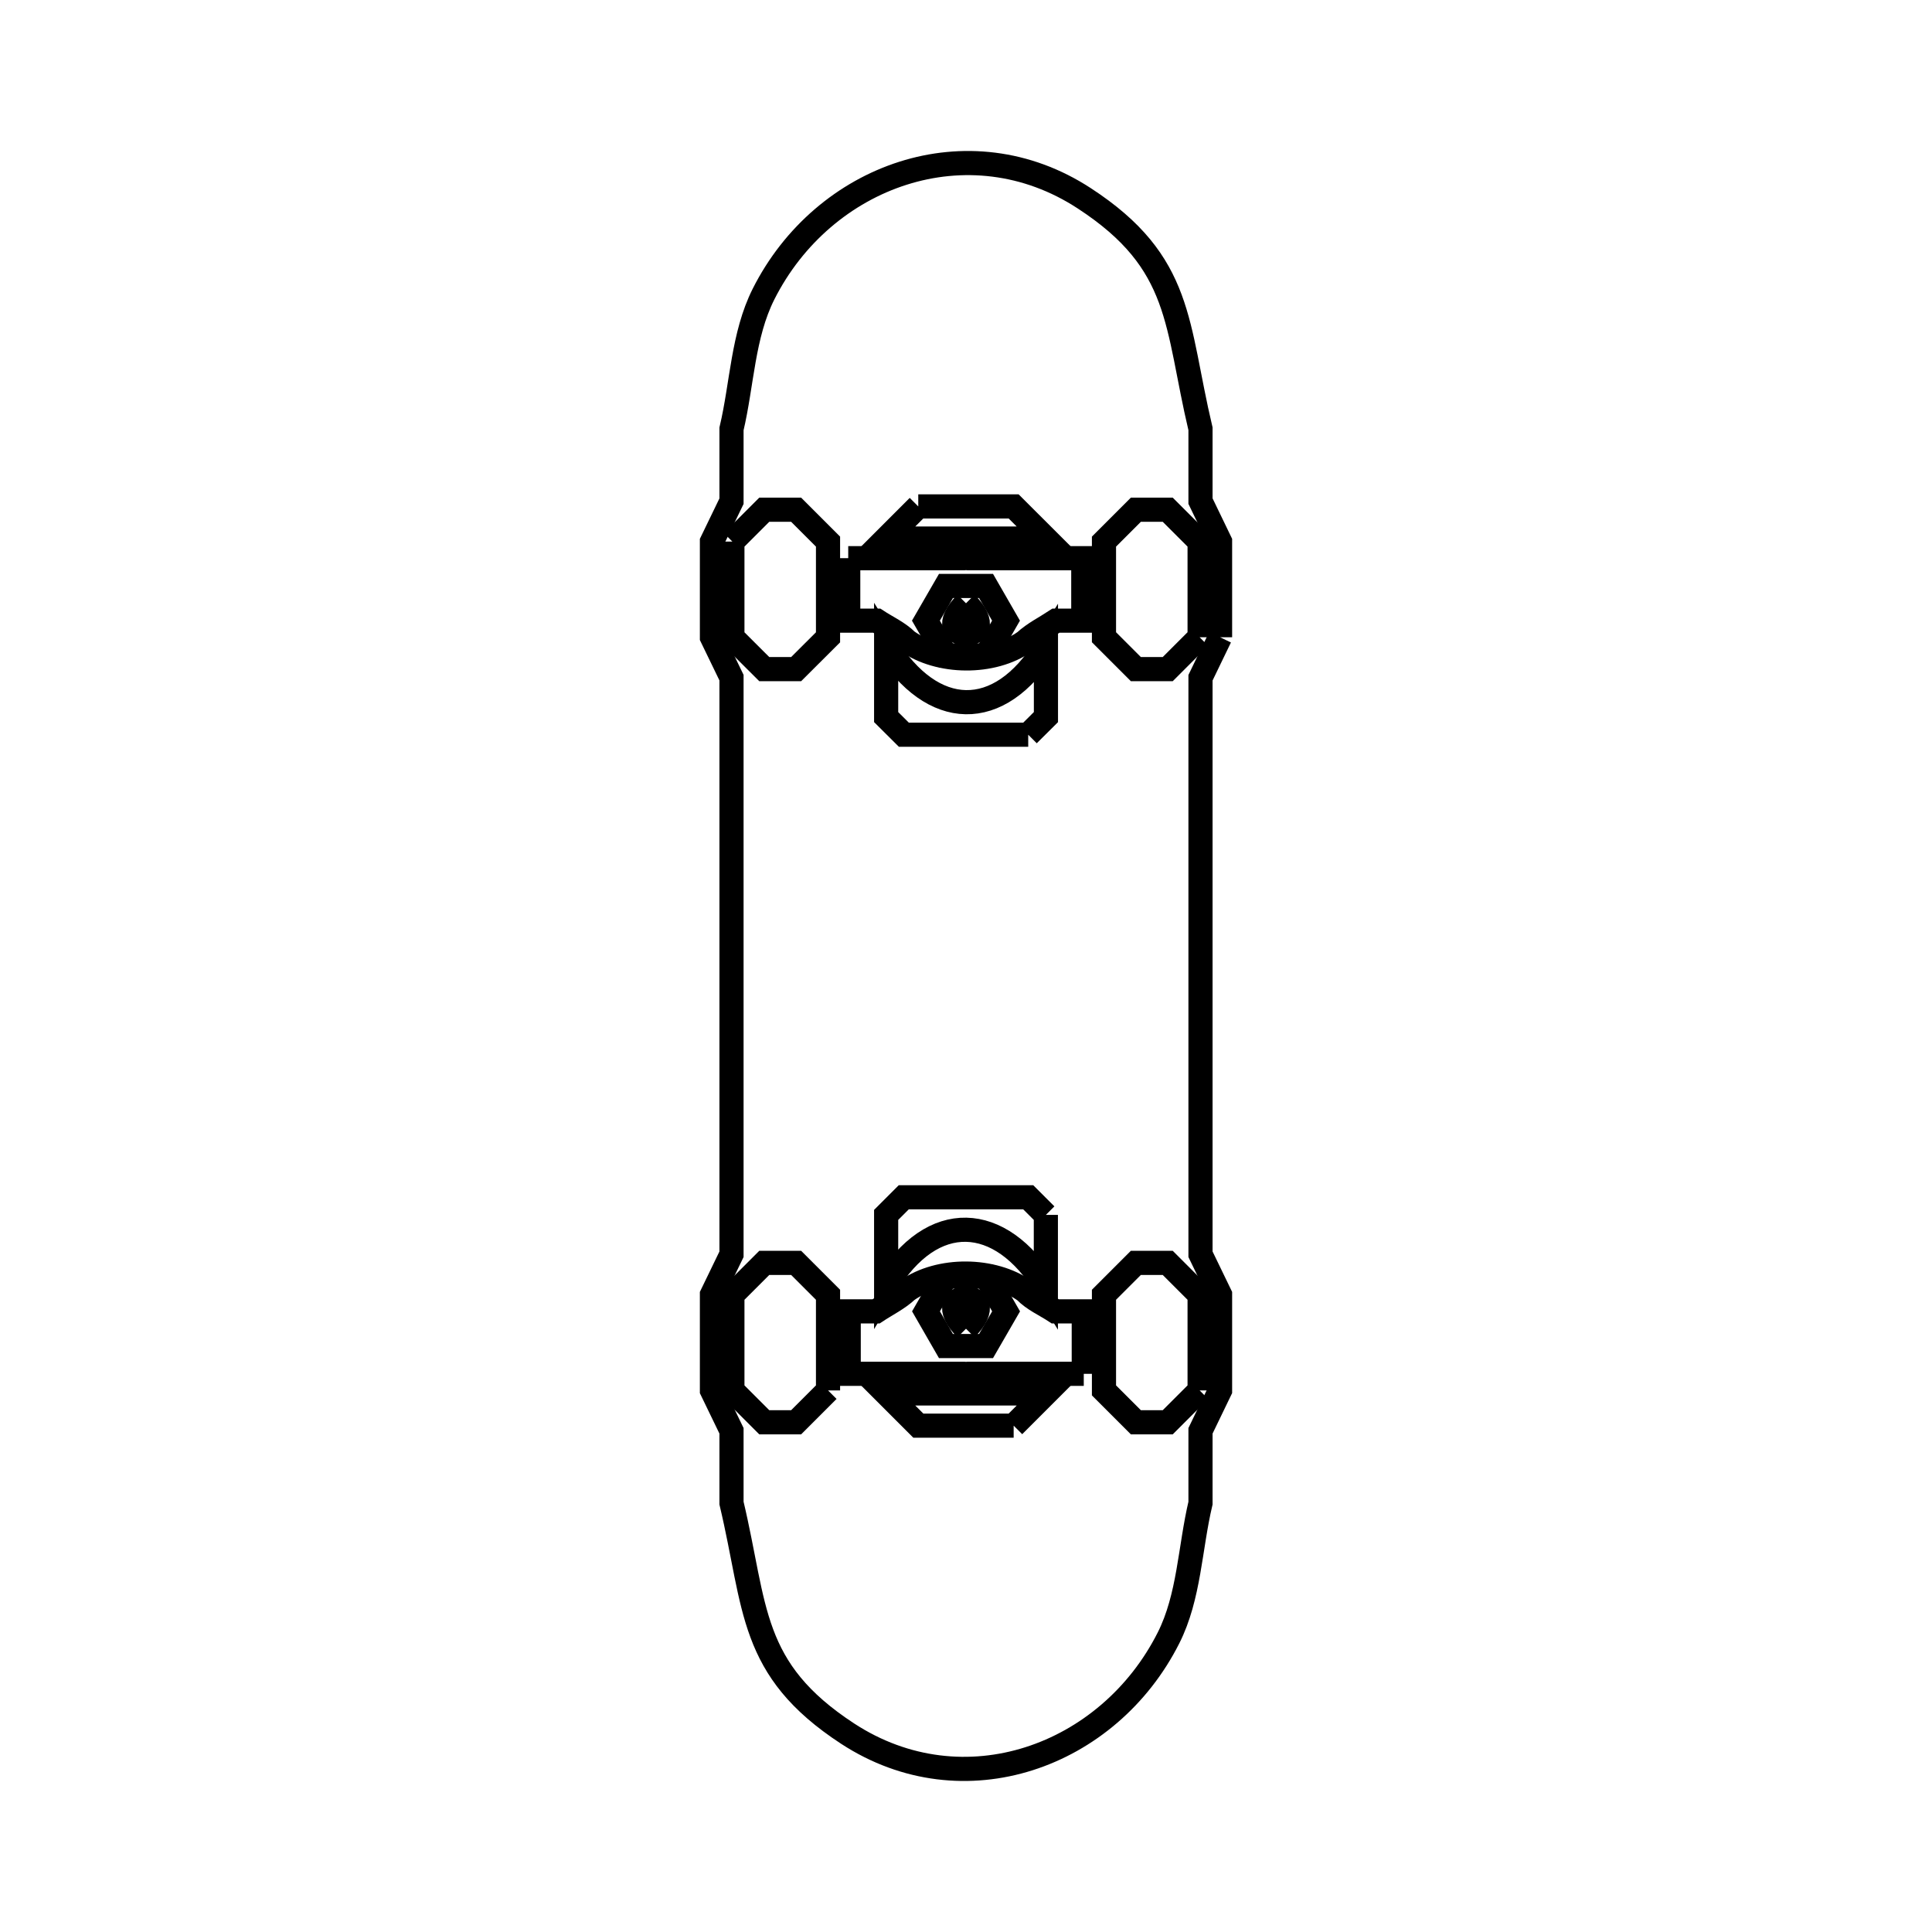 <svg xmlns="http://www.w3.org/2000/svg" viewBox="0.0 0.0 24.0 24.0" height="200px" width="200px"><path fill="none" stroke="black" stroke-width=".3" stroke-opacity="1.0"  filling="0" d="M11.407 6.291 L12.592 6.291 C12.726 6.424 12.859 6.557 12.992 6.69 L11.008 6.69 C11.141 6.557 11.274 6.424 11.407 6.291 L11.407 6.291"></path>
<path fill="none" stroke="black" stroke-width=".3" stroke-opacity="1.0"  filling="0" d="M9.098 6.728 L9.098 6.728 C9.23 6.596 9.362 6.464 9.494 6.332 L9.89 6.332 C10.022 6.464 10.154 6.596 10.286 6.728 L10.286 7.917 C10.154 8.048 10.022 8.18 9.89 8.312 L9.494 8.312 C9.362 8.18 9.23 8.048 9.098 7.917 L9.098 6.728"></path>
<path fill="none" stroke="black" stroke-width=".3" stroke-opacity="1.0"  filling="0" d="M10.537 6.934 L11.976 6.934 C11.992 6.932 12.008 6.932 12.024 6.934 L13.457 6.934 L13.457 7.71 L13.118 7.71 C12.988 7.796 12.845 7.866 12.731 7.971 L12.731 7.971 C12.333 8.253 11.664 8.247 11.267 7.963 L11.267 7.963 C11.16 7.856 11.017 7.793 10.891 7.71 L10.537 7.71 L10.537 6.934"></path>
<path fill="none" stroke="black" stroke-width=".3" stroke-opacity="1.0"  filling="0" d="M12 7.494 L12 7.494 C12.51 8.003 11.491 8.003 12 7.494 L12 7.494"></path>
<path fill="none" stroke="black" stroke-width=".3" stroke-opacity="1.0"  filling="0" d="M14.902 7.916 L14.902 7.916 C14.77 8.048 14.638 8.18 14.506 8.312 L14.11 8.312 C13.978 8.18 13.846 8.048 13.714 7.916 L13.714 6.728 C13.846 6.596 13.978 6.464 14.11 6.332 L14.506 6.332 C14.638 6.464 14.77 6.596 14.902 6.728 L14.902 7.916"></path>
<path fill="none" stroke="black" stroke-width=".3" stroke-opacity="1.0"  filling="0" d="M15.156 7.916 L15.156 7.916 C15.075 8.084 14.994 8.251 14.913 8.419 L14.913 15.581 C14.994 15.749 15.075 15.916 15.156 16.083 L15.156 17.271 C15.075 17.439 14.994 17.607 14.913 17.774 L14.913 18.672 C14.781 19.23 14.774 19.834 14.516 20.346 C13.771 21.824 11.969 22.475 10.53 21.536 C9.301 20.733 9.396 19.971 9.087 18.672 L9.087 17.774 C9.006 17.607 8.925 17.439 8.844 17.272 L8.844 16.083 C8.925 15.916 9.006 15.748 9.087 15.581 L9.087 8.418 C9.006 8.251 8.925 8.083 8.844 7.916 L8.844 6.728 C8.925 6.56 9.006 6.393 9.087 6.226 L9.087 5.328 C9.219 4.77 9.227 4.166 9.485 3.653 C10.229 2.176 12.032 1.524 13.47 2.464 C14.7 3.266 14.605 4.029 14.913 5.327 L14.913 6.225 C14.994 6.393 15.075 6.56 15.156 6.728 L15.156 7.916"></path>
<path fill="none" stroke="black" stroke-width=".3" stroke-opacity="1.0"  filling="0" d="M12.249 8.141 L11.751 8.141 L11.502 7.71 L11.751 7.279 L12.249 7.279 L12.497 7.71 L12.249 8.141"></path>
<path fill="none" stroke="black" stroke-width=".3" stroke-opacity="1.0"  filling="0" d="M12.773 9.127 L11.228 9.127 C11.154 9.054 11.081 8.981 11.008 8.908 L11.008 8.014 C11.582 8.939 12.411 8.974 12.993 8.029 L12.993 8.908 C12.919 8.981 12.846 9.054 12.773 9.127 L12.773 9.127"></path>
<path fill="none" stroke="black" stroke-width=".3" stroke-opacity="1.0"  filling="0" d="M12.992 15.092 L12.992 15.986 C12.427 15.064 11.58 15.021 11.008 15.971 L11.008 15.092 C11.081 15.019 11.154 14.946 11.227 14.873 L12.773 14.873 C12.846 14.946 12.919 15.019 12.992 15.092 L12.992 15.092"></path>
<path fill="none" stroke="black" stroke-width=".3" stroke-opacity="1.0"  filling="0" d="M11.751 15.859 L12.249 15.859 L12.498 16.29 L12.249 16.721 L11.751 16.721 L11.503 16.29 L11.751 15.859"></path>
<path fill="none" stroke="black" stroke-width=".3" stroke-opacity="1.0"  filling="0" d="M12.0 16.506 L12.0 16.506 C11.49 15.996 12.51 15.996 12.0 16.506 L12.0 16.506"></path>
<path fill="none" stroke="black" stroke-width=".3" stroke-opacity="1.0"  filling="0" d="M13.463 17.066 L12.024 17.066 C12.008 17.068 11.992 17.068 11.976 17.066 L10.543 17.066 L10.543 16.29 L10.883 16.29 C11.013 16.204 11.156 16.135 11.269 16.029 L11.269 16.029 C11.668 15.747 12.337 15.753 12.734 16.037 L12.734 16.037 C12.839 16.146 12.983 16.207 13.109 16.29 L13.463 16.29 L13.463 17.066"></path>
<path fill="none" stroke="black" stroke-width=".3" stroke-opacity="1.0"  filling="0" d="M14.902 17.272 L14.902 17.272 C14.77 17.404 14.638 17.536 14.506 17.668 L14.11 17.668 C13.978 17.536 13.846 17.404 13.714 17.272 L13.714 16.084 C13.846 15.952 13.978 15.82 14.11 15.688 L14.506 15.688 C14.638 15.82 14.77 15.952 14.902 16.084 L14.902 17.272"></path>
<path fill="none" stroke="black" stroke-width=".3" stroke-opacity="1.0"  filling="0" d="M10.286 17.272 L10.286 17.272 C10.154 17.404 10.022 17.536 9.89 17.668 L9.494 17.668 C9.362 17.536 9.23 17.404 9.098 17.272 L9.098 16.084 C9.23 15.952 9.362 15.82 9.494 15.688 L9.89 15.688 C10.022 15.82 10.154 15.952 10.286 16.084 L10.286 17.272"></path>
<path fill="none" stroke="black" stroke-width=".3" stroke-opacity="1.0"  filling="0" d="M12.592 17.71 L11.408 17.71 C11.274 17.576 11.141 17.443 11.008 17.31 L12.992 17.31 C12.859 17.443 12.726 17.576 12.592 17.71 L12.592 17.71"></path></svg>